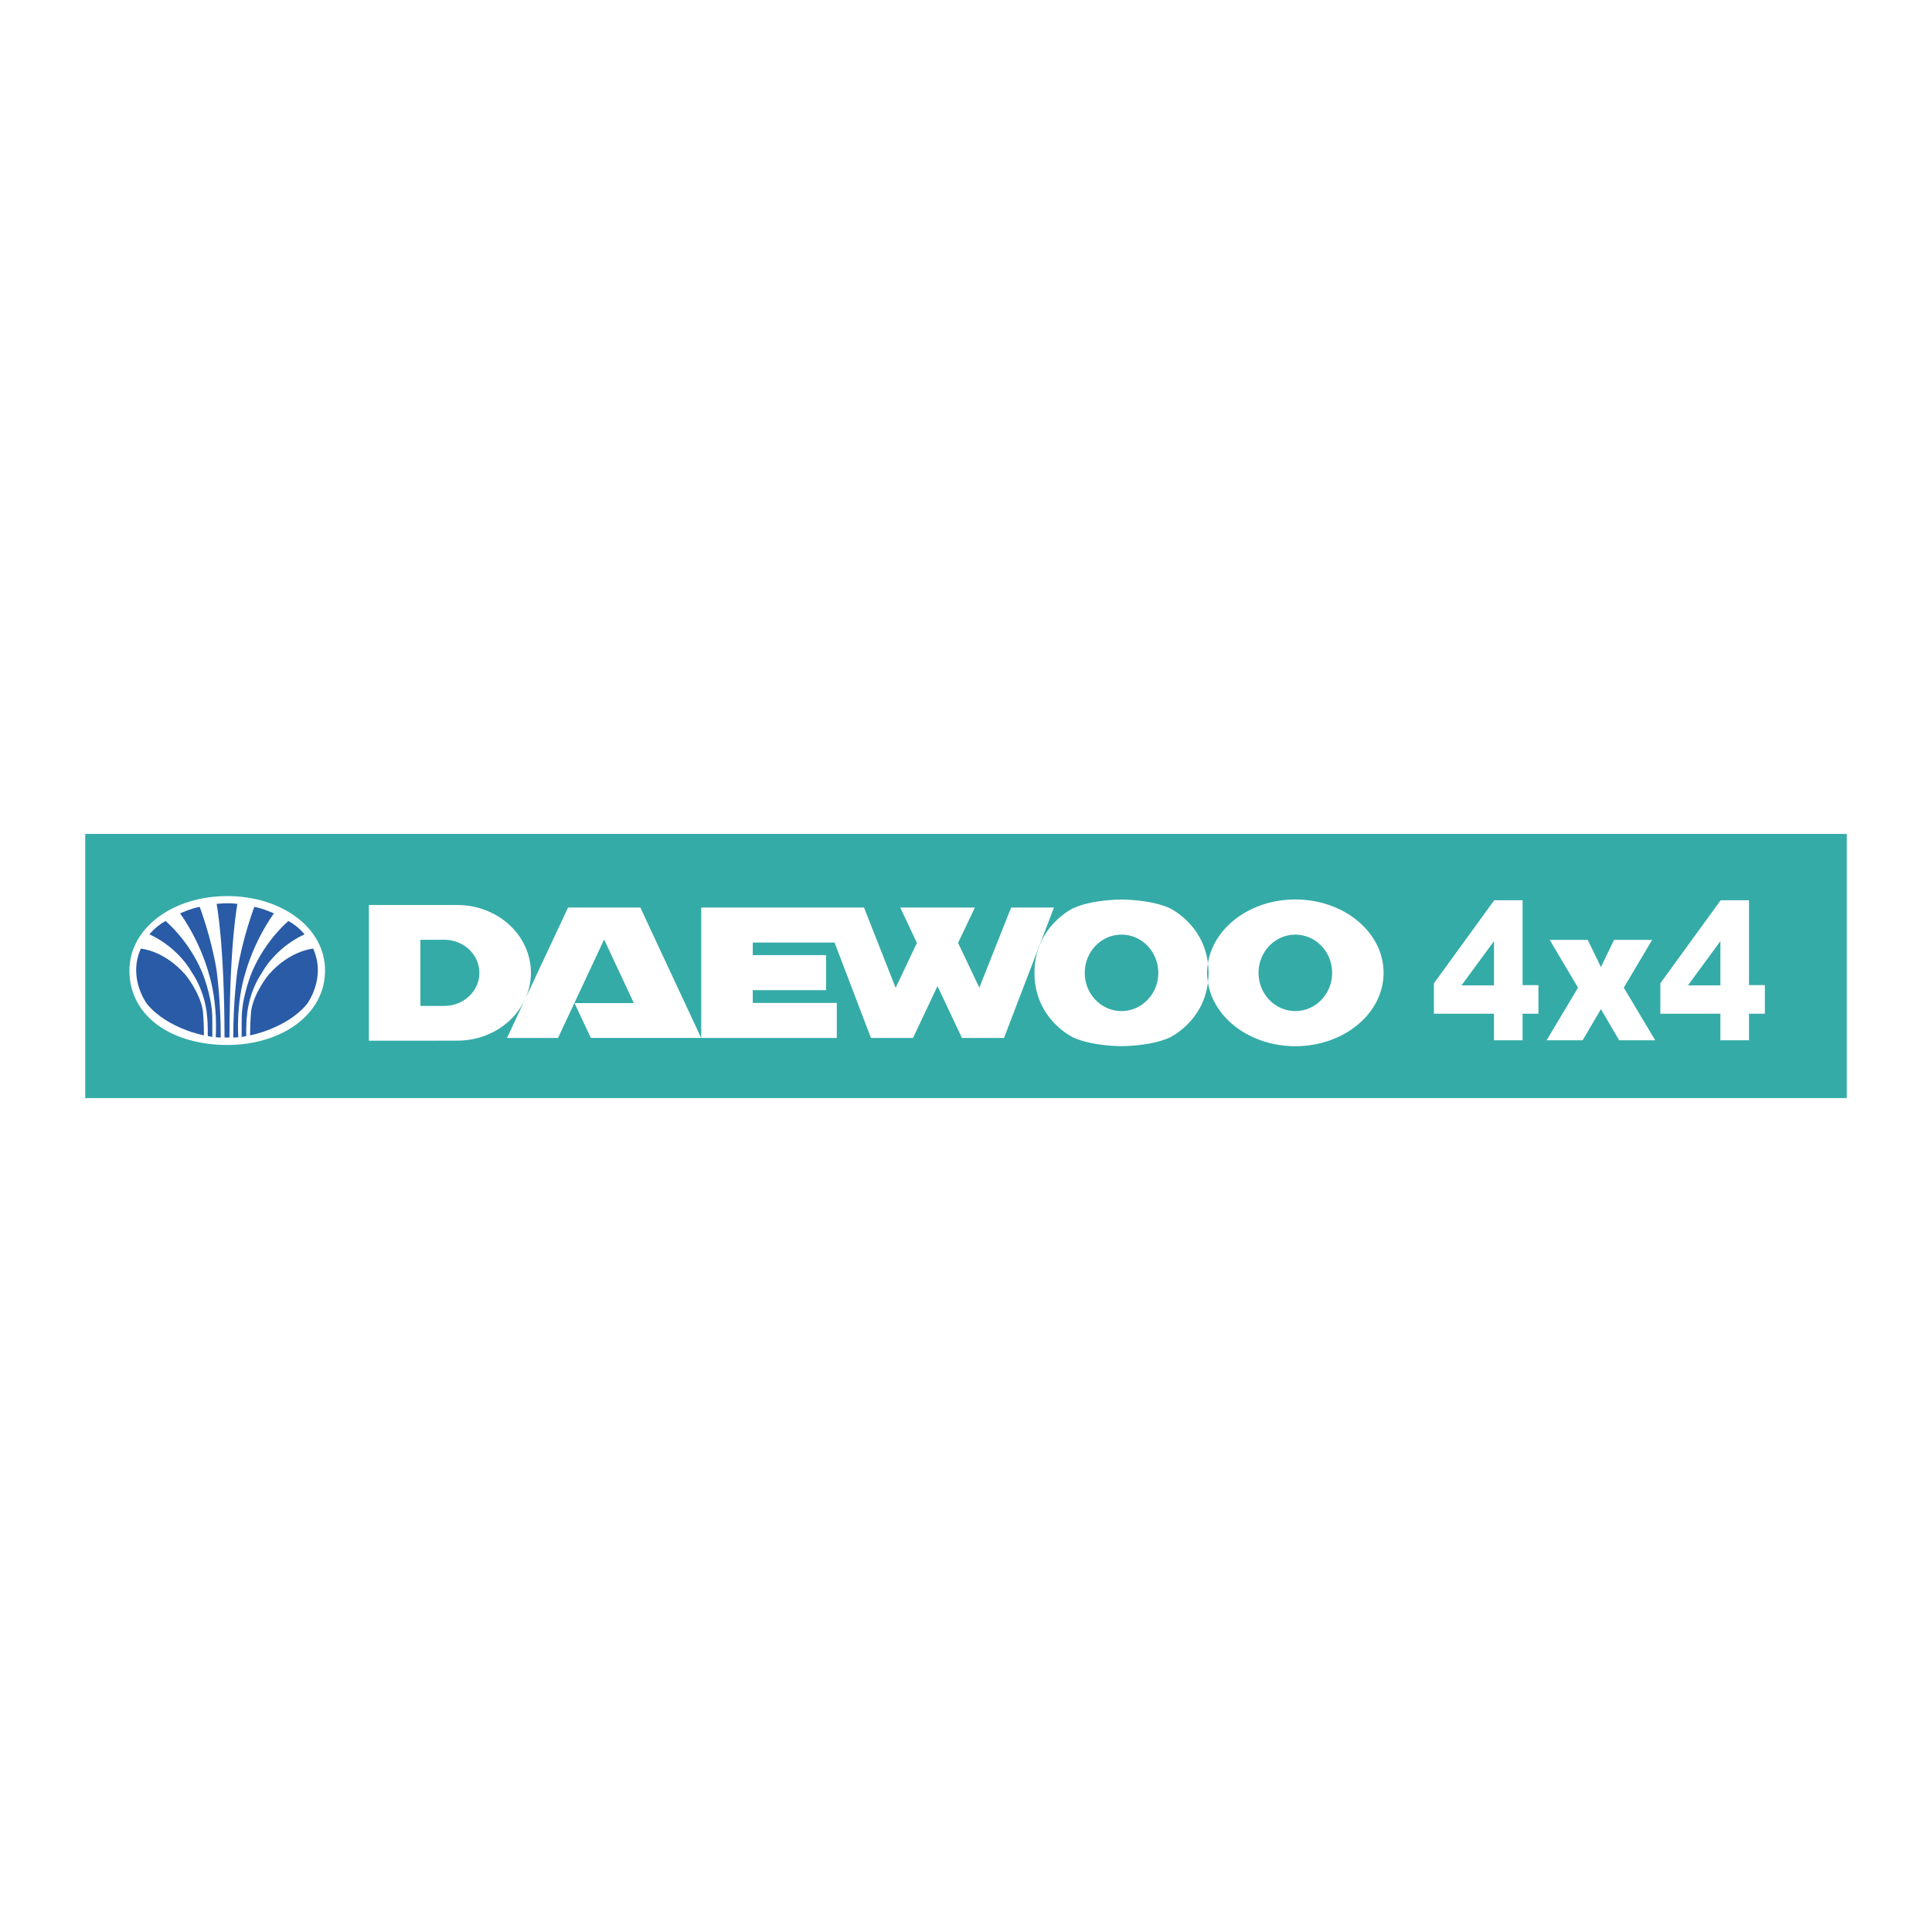 <svg xmlns="http://www.w3.org/2000/svg" width="2500" height="2500" viewBox="0 0 192.756 192.756"><g fill-rule="evenodd" clip-rule="evenodd"><path fill="#fff" d="M0 0h192.756v192.756H0V0z"/><path fill="#34aba7" d="M184.252 109.559H8.504V83.197h175.748v26.362z"/><path d="M129.236 89.739c-4.469 0-8.15 2.771-8.719 6.357.037.308.062.627.062.965l.002-.018v.034l-.002-.017c0 .337-.025.655-.062.963.568 3.587 4.25 6.357 8.719 6.357 4.861 0 8.805-3.278 8.805-7.321s-3.943-7.32-8.805-7.32zm0 11.137c-2.027 0-3.672-1.708-3.672-3.814 0-2.108 1.645-3.816 3.672-3.816s3.672 1.708 3.672 3.816c0 2.106-1.644 3.814-3.672 3.814z" fill="#fff"/><path d="M120.518 96.097c-.492-3.966-3.838-5.501-3.838-5.501-1.936-.866-4.787-.849-4.787-.849s-2.85-.017-4.785.849c0 0-3.893 1.777-3.9 6.466.008 4.687 3.9 6.464 3.9 6.464 1.936.866 4.785.849 4.785.849s2.852.018 4.787-.849c0 0 3.346-1.534 3.838-5.501-.051-.316-.086-.636-.086-.964s.035-.649.086-.964zm-8.625 4.779c-2.027 0-3.67-1.708-3.67-3.814 0-2.108 1.643-3.816 3.67-3.816 2.029 0 3.672 1.708 3.672 3.816-.001 2.106-1.643 3.814-3.672 3.814zM103.205 97.078l.002-.017-.002-.018v.035z" fill="#fff"/><path fill="#fff" d="M83.487 100.064h-8.383v-1.273h7.313v-3.495h-7.313V94.04h8.162l3.631 9.521h4.192l2.444-5.176 2.443 5.176h4.192l4.988-13.017h-4.275l-3.174 7.993-2.121-4.463 1.68-3.53h-7.45l1.663 3.53-2.121 4.48-3.156-8.01h-16.24v13.017h13.525v-3.497zM63.887 90.544h-7.212l-4.269 9.119c.363-.801.565-1.68.565-2.602 0-3.738-3.288-6.768-7.343-6.768h-8.824v13.538l8.824-.003c3.024 0 5.619-1.686 6.745-4.092l-1.79 3.824h5.091l4.599-9.825 2.969 6.346H57.32l1.629 3.471h11.005l-6.067-13.008zm-19.553 9.816h-2.389v-6.6h2.389c1.93 0 3.494 1.478 3.494 3.301 0 1.822-1.564 3.299-3.494 3.299zM12.913 96.83c0-4.272 4.369-7.428 9.759-7.428 5.389 0 9.758 3.126 9.758 7.428 0 4.417-4.369 7.428-9.758 7.428-5.39 0-9.759-2.75-9.759-7.428z"/><path d="M31.246 94.644s-2.345.169-4.469 2.631c0 0-1.441 1.747-1.722 3.594 0 0-.108 1.143-.103 2.427 0 0 3.583-.65 5.645-3.086-.001 0 1.99-2.559.649-5.566z" fill="#295ba7"/><path d="M30.386 93.215s-.583-.752-1.606-1.328c0 0-2.241 1.839-3.614 5.026 0 0-.973 2.272-1.05 4.487 0 0-.013 1.09-.008 2.057 0 0 .36-.069.457-.091 0 0-.024-1.247.078-2.056 0 0 .112-2.233 1.526-4.314 0 .001 1.236-2.395 4.217-3.781z" fill="#295ba7"/><path d="M27.327 91.13s-1.057-.496-1.954-.65c0 0-1.146 3.011-1.683 6.31 0 0-.433 3.165-.416 6.725 0 0 .224-.001.5-.029 0 0-.262-3.382.742-6.533.001-.001.777-2.957 2.811-5.823zM23.686 90.182s-.773 3.867-.792 13.322c0 0-.167.016-.246.016-.079 0-.246-.016-.246-.016-.018-9.455-.791-13.322-.791-13.322s1.037-.138 2.075 0zM14.051 94.644s2.345.169 4.469 2.631c0 0 1.441 1.747 1.723 3.594 0 0 .108 1.143.102 2.427 0 0-3.582-.65-5.644-3.086 0 0-1.992-2.559-.65-5.566zM14.911 93.215s.583-.752 1.605-1.328c0 0 2.241 1.839 3.614 5.026 0 0 .974 2.272 1.05 4.487 0 0 .013 1.09.007 2.057 0 0-.275-.051-.456-.091 0 0 .023-1.247-.078-2.056 0 0-.112-2.233-1.525-4.314 0 .001-1.237-2.395-4.217-3.781z" fill="#295ba7"/><path d="M17.97 91.13s1.057-.496 1.954-.65c0 0 1.145 3.011 1.683 6.31 0 0 .433 3.165.415 6.725 0 0-.224-.001-.5-.029 0 0 .262-3.382-.742-6.533 0-.001-.776-2.957-2.81-5.823z" fill="#295ba7"/><path d="M151.91 98.283v-8.466h-2.83l-6.018 8.288v3.035h5.992v2.651h2.855v-2.651h1.582v-2.856h-1.581v-.001zm-2.855.026h-3.238l3.238-4.412v4.412zM174.5 98.283v-8.466h-2.83l-6.018 8.288v3.035h5.992v2.651h2.855v-2.651h1.582v-2.856H174.5v-.001zm-2.855.026h-3.238l3.238-4.412v4.412zM165.143 103.791l-3.137-5.253 2.83-4.768h-3.799l-1.314 2.719-1.313-2.719h-3.799l2.83 4.768-3.136 5.253h3.595l1.823-3.104 1.824 3.104h3.596z" fill="#fff"/></g></svg>